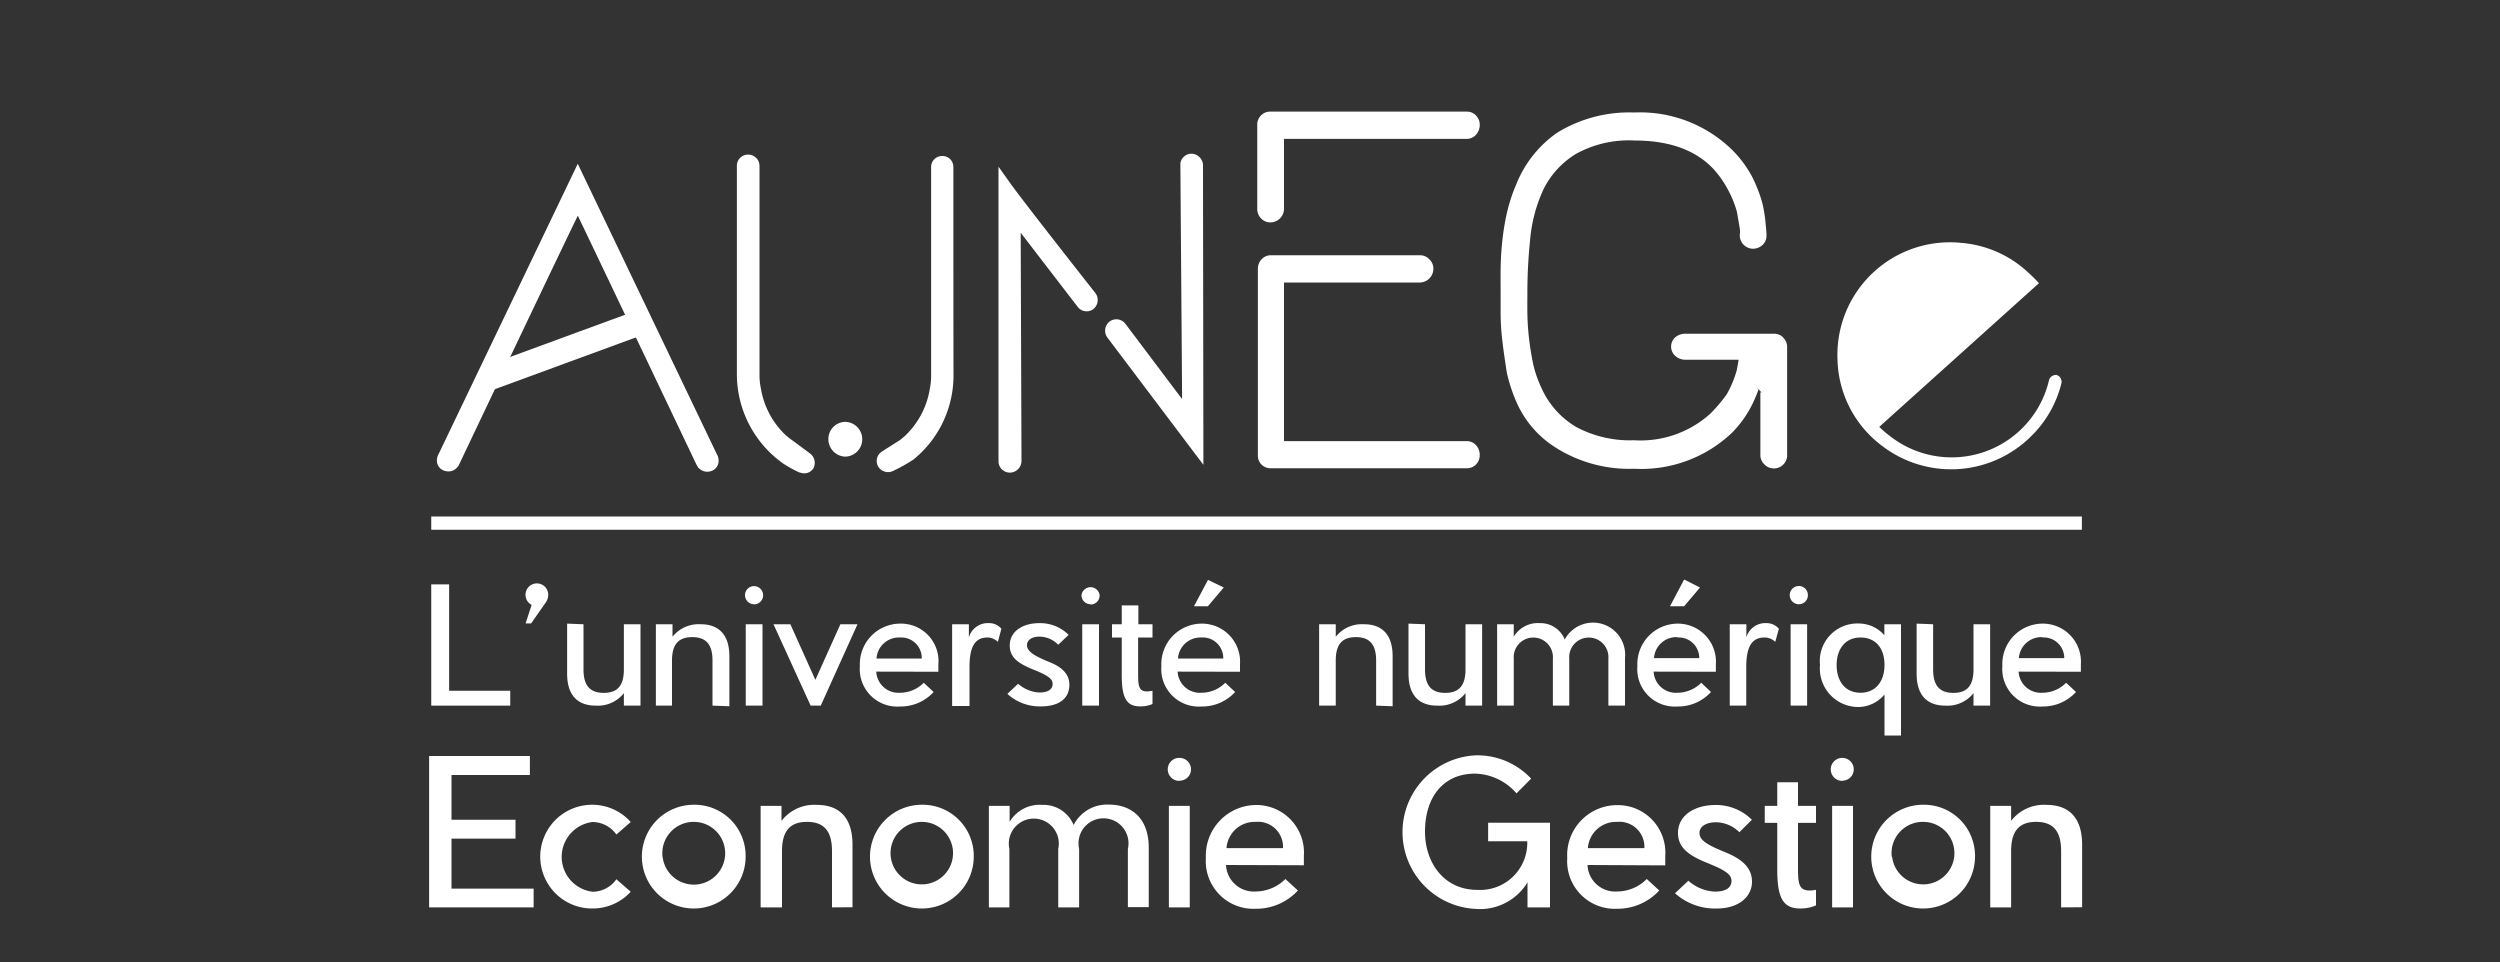 <?xml version="1.0" encoding="UTF-8"?> <svg xmlns="http://www.w3.org/2000/svg" viewBox="0 0 200 77"><rect x="0" y="0" width="200" height="77" fill="#333333" stroke="none"/><title>logo-aunege</title><g id="Calque_2" data-name="Calque 2"><g id="Calque_1-2" data-name="Calque 1"><rect width="200" height="77" style="fill:none"></rect><rect x="34.5" y="41.32" width="132.05" height="1.06" style="fill:#fff"></rect><path d="M40.82,56.45H34.5v-9.7h1.43v8.51h4.89Z" style="fill:#fff"></path><path d="M43.63,48.24l-1.14,1.63h-.44l.48-1.48a.91.91,0,1,1,1.33-.81A1.12,1.12,0,0,1,43.63,48.24Z" style="fill:#fff"></path><path d="M46.68,49.94v3.61c0,1.3.52,1.88,1.62,1.88s1.61-.58,1.61-1.88V49.94h1.33v6.51H49.91v-1a2.64,2.64,0,0,1-2.25,1c-1.35,0-2.29-.72-2.29-2.56v-4Z" style="fill:#fff"></path><path d="M57,56.45V52.84c0-1.29-.52-1.87-1.62-1.87s-1.62.58-1.62,1.87v3.61H52.47V49.94H53.8v1a2.68,2.68,0,0,1,2.26-1c1.34,0,2.29.73,2.29,2.56v4Z" style="fill:#fff"></path><path d="M60.32,48.34a.73.73,0,0,1-.72-.73h0a.72.72,0,0,1,.72-.72.73.73,0,0,1,0,1.46Zm-.66,8.11V49.94H61v6.51Z" style="fill:#fff"></path><path d="M61.88,49.94h1.35l2,4.45,2-4.45H68.6l-2.94,6.51h-.81Z" style="fill:#fff"></path><path d="M70.1,53.73A1.78,1.78,0,0,0,72,55.42a2.67,2.67,0,0,0,1.9-.8l.79.74A3.57,3.57,0,0,1,72,56.52a3,3,0,0,1-3.21-3.24A3.24,3.24,0,0,1,72,49.89a3,3,0,0,1,3.07,3.26v.59ZM72,51a1.8,1.8,0,0,0-1.88,1.68h3.62A1.64,1.64,0,0,0,72,51Z" style="fill:#fff"></path><path d="M79,51c-1.19,0-1.44,1.06-1.44,2.41v3.07H76.17V49.94h1.34V51a1.57,1.57,0,0,1,1.6-1.15,1.27,1.27,0,0,1,1,.45l-.28,1.05A1.21,1.21,0,0,0,79,51Z" style="fill:#fff"></path><path d="M83.82,52.91c.73.29,1.73.76,1.73,1.88s-.88,1.72-2.25,1.72a3.83,3.83,0,0,1-2.71-1l.86-.81a2.76,2.76,0,0,0,1.69.7c.69,0,1.07-.24,1.07-.7s-.58-.74-1.53-1.13c-1.29-.52-1.9-1-1.9-1.94,0-1.1,1-1.78,2.38-1.78a3.23,3.23,0,0,1,2.33.94l-.83.79a2.13,2.13,0,0,0-1.5-.65c-.56,0-1,.24-1,.68S82.58,52.4,83.82,52.91Z" style="fill:#fff"></path><path d="M87.24,48.34a.72.72,0,0,1-.72-.72v0a.73.73,0,0,1,1.45,0h0a.72.72,0,0,1-.7.74Zm-.66,8.11V49.94h1.34v6.51Z" style="fill:#fff"></path><path d="M92.2,56.32a2.37,2.37,0,0,1-1,.19c-1.16,0-1.46-.8-1.46-2.54V51h-.78V49.94h.78V48.43h1.33v1.51H92.2V51H91.05v2.69c0,1.29,0,1.8,1.15,1.57Z" style="fill:#fff"></path><path d="M94.21,53.73a1.78,1.78,0,0,0,1.9,1.69,2.68,2.68,0,0,0,1.91-.8l.79.74a3.57,3.57,0,0,1-2.69,1.16,3,3,0,0,1-3.21-3.24,3.24,3.24,0,0,1,3.21-3.39,3.05,3.05,0,0,1,3.08,3.26v.59ZM96.11,51a1.8,1.8,0,0,0-1.87,1.68h3.62A1.64,1.64,0,0,0,96.11,51Zm.53-4.61L97.9,47l-1.27,1.5H95.52Z" style="fill:#fff"></path><path d="M110.09,56.45V52.84c0-1.29-.52-1.87-1.62-1.87s-1.61.58-1.61,1.87v3.61h-1.33V49.94h1.33v1a2.67,2.67,0,0,1,2.26-1c1.35,0,2.29.73,2.29,2.56l0,4Z" style="fill:#fff"></path><path d="M114,49.94v3.61c0,1.3.52,1.88,1.62,1.88s1.62-.58,1.62-1.88V49.94h1.33v6.51h-1.33v-1a2.66,2.66,0,0,1-2.27,1c-1.34,0-2.29-.72-2.29-2.56v-4Z" style="fill:#fff"></path><path d="M124.23,56.45V52.7a1.57,1.57,0,1,0-3.13,0v3.75h-1.33V49.94h1.33v1a2.24,2.24,0,0,1,2.08-1.09,2.1,2.1,0,0,1,2,1.31A2.57,2.57,0,0,1,130,52.63v3.82h-1.33V52.7a1.57,1.57,0,1,0-3.13,0v3.75Z" style="fill:#fff"></path><path d="M132.29,53.73a1.78,1.78,0,0,0,1.9,1.69,2.7,2.7,0,0,0,1.91-.8l.78.74a3.56,3.56,0,0,1-2.69,1.16,3,3,0,0,1-3.2-3.24,3.24,3.24,0,0,1,3.2-3.39,3.05,3.05,0,0,1,3.08,3.26v.59Zm1.9-2.76a1.8,1.8,0,0,0-1.87,1.68h3.62A1.64,1.64,0,0,0,134.19,51Zm.54-4.61L136,47l-1.27,1.5H133.6Z" style="fill:#fff"></path><path d="M141.15,51C140,51,139.7,52,139.7,53.38v3.07h-1.32V49.94h1.33V51a1.57,1.57,0,0,1,1.6-1.15,1.29,1.29,0,0,1,1,.45l-.29,1.05A1.21,1.21,0,0,0,141.15,51Z" style="fill:#fff"></path><path d="M143.91,48.34a.73.73,0,0,1-.73-.73h0a.73.73,0,0,1,.73-.73.72.72,0,0,1,.72.72h0a.72.72,0,0,1-.7.74Zm-.66,8.11V49.94h1.32v6.51Z" style="fill:#fff"></path><path d="M145.6,53.19a3,3,0,0,1,3.09-3.31,2.72,2.72,0,0,1,2.06.94v-.88h1.33v8.9h-1.32V55.56a2.76,2.76,0,0,1-2.06,1A3.08,3.08,0,0,1,145.6,53.19Zm1.33,0c0,1.31.69,2.23,1.91,2.23s1.92-.92,1.92-2.23S150.07,51,148.84,51s-1.91.93-1.91,2.22Z" style="fill:#fff"></path><path d="M154.65,49.94v3.61c0,1.3.52,1.88,1.62,1.88s1.61-.58,1.61-1.88V49.94h1.33v6.51h-1.33v-1a2.64,2.64,0,0,1-2.26,1c-1.35,0-2.29-.72-2.29-2.56v-4Z" style="fill:#fff"></path><path d="M161.49,53.73a1.78,1.78,0,0,0,1.9,1.69,2.65,2.65,0,0,0,1.9-.8l.79.74a3.57,3.57,0,0,1-2.69,1.16,3,3,0,0,1-3.2-3.24,3.23,3.23,0,0,1,3.2-3.39,3.05,3.05,0,0,1,3.08,3.26v.59Zm1.9-2.76a1.81,1.81,0,0,0-1.88,1.68h3.63A1.64,1.64,0,0,0,163.39,51Z" style="fill:#fff"></path><path d="M42.69,72.59H34.33V60.48h8.06V62H36.12v3.58h5.12v1.51H36.12v4h6.57Z" style="fill:#fff"></path><path d="M47.41,72.68a4.15,4.15,0,1,1,3.05-6.92l-1.15,1a2.37,2.37,0,0,0-1.9-1,2.81,2.81,0,0,0,0,5.58,2.34,2.34,0,0,0,1.9-1l1.15,1A4.14,4.14,0,0,1,47.41,72.68Z" style="fill:#fff"></path><path d="M59.65,68.54a4.15,4.15,0,1,1-4.15-4.16,4.09,4.09,0,0,1,4.15,4Zm-6.64,0a2.51,2.51,0,1,0,2.49-2.79A2.51,2.51,0,0,0,53,68.54Z" style="fill:#fff"></path><path d="M66.56,72.59v-4.5c0-1.62-.65-2.34-2-2.34s-2,.72-2,2.34v4.5H60.85V64.47h1.67v1.2a3.31,3.31,0,0,1,2.82-1.28c1.69,0,2.86.9,2.86,3.19l0,5Z" style="fill:#fff"></path><path d="M77.9,68.54a4.15,4.15,0,1,1-4.15-4.16,4.09,4.09,0,0,1,4.15,4Zm-6.64,0a2.5,2.5,0,1,0,2.49-2.79A2.5,2.5,0,0,0,71.26,68.54Z" style="fill:#fff"></path><path d="M84.66,72.59l0-.06V67.91a2,2,0,1,0-3.91,0v4.68H79.11V64.47h1.66v1.28a2.79,2.79,0,0,1,2.6-1.36A2.61,2.61,0,0,1,85.89,66a3,3,0,0,1,2.84-1.63c1.69,0,3.17,1,3.17,3.44v4.76H90.23V67.91a2,2,0,1,0-3.9,0v4.68Z" style="fill:#fff"></path><path d="M94.34,62.47a.92.92,0,1,1,0-1.84.92.92,0,0,1,.94.9v0a.9.9,0,0,1-.87.92Zm-.83,10.12V64.47h1.67v8.12Z" style="fill:#fff"></path><path d="M98.08,69.2a2.23,2.23,0,0,0,2.37,2.12,3.39,3.39,0,0,0,2.38-1l1,.92a4.5,4.5,0,0,1-3.36,1.46,3.81,3.81,0,0,1-4-4.06,4.05,4.05,0,0,1,4-4.24,3.81,3.81,0,0,1,3.84,4.07v.75Zm2.38-3.45a2.26,2.26,0,0,0-2.34,2.1h4.52A2,2,0,0,0,100.46,65.75Z" style="fill:#fff"></path><path d="M124,72.59h-1.8v-2a4.45,4.45,0,0,1-4.2,2.12,6.15,6.15,0,0,1,0-12.28,5.88,5.88,0,0,1,4.49,1.86l-1.17,1.18A4.52,4.52,0,0,0,118,61.89c-2.52,0-4,1.86-4,4.65,0,2.45,1.5,4.65,4.18,4.65a3.77,3.77,0,0,0,4-3.89h-3.13V65.82H124Z" style="fill:#fff"></path><path d="M127,69.2a2.22,2.22,0,0,0,2.37,2.12,3.37,3.37,0,0,0,2.37-1l1,.92a4.52,4.52,0,0,1-3.36,1.46,3.81,3.81,0,0,1-4-4.06,4,4,0,0,1,4-4.23,3.8,3.8,0,0,1,3.84,4.07v.75Zm2.37-3.45a2.26,2.26,0,0,0-2.34,2.1h4.52a2,2,0,0,0-2.18-2.1Z" style="fill:#fff"></path><path d="M138,68.17c.92.38,2.16,1,2.16,2.36,0,1.23-1.09,2.15-2.81,2.15A4.78,4.78,0,0,1,134,71.46l1.07-1a3.43,3.43,0,0,0,2.11.87c.86,0,1.34-.29,1.34-.87s-.72-.92-1.9-1.41c-1.62-.64-2.38-1.29-2.38-2.42,0-1.37,1.28-2.23,3-2.23a4.06,4.06,0,0,1,2.91,1.18l-1,1a2.71,2.71,0,0,0-1.88-.8c-.71,0-1.31.3-1.31.85S136.45,67.54,138,68.17Z" style="fill:#fff"></path><path d="M145.28,72.43a3.1,3.1,0,0,1-1.27.25c-1.46,0-1.83-1-1.83-3.17V65.83h-1V64.47h1V62.58h1.66v1.89h1.44v1.36h-1.44v3.36c0,1.61,0,2.24,1.44,2Z" style="fill:#fff"></path><path d="M147.4,62.47a.92.92,0,1,1,.9-.94v0a.9.9,0,0,1-.87.92Zm-.83,10.12V64.47h1.67v8.12Z" style="fill:#fff"></path><path d="M158,68.54a4.15,4.15,0,1,1-4.15-4.16,4.08,4.08,0,0,1,4.15,4A.33.33,0,0,1,158,68.54Zm-6.63,0a2.5,2.5,0,1,0,2.48-2.79A2.5,2.5,0,0,0,151.34,68.54Z" style="fill:#fff"></path><path d="M164.89,72.59v-4.5c0-1.62-.65-2.34-2-2.34s-2,.72-2,2.34v4.5h-1.67V64.47h1.67v1.2a3.31,3.31,0,0,1,2.82-1.28c1.69,0,2.86.9,2.86,3.19l0,5Z" style="fill:#fff"></path><path d="M56.9,36.56,46.22,14.26,35.54,36.54a.59.59,0,0,0-.09.31.35.35,0,0,0,.28.34.42.42,0,0,0,.46-.12c0-.06.07-.09.1-.15s8.9-18.76,9.83-20.58l.1-.22.12.22c.68,1.39,9.82,20.6,9.82,20.6l.09.15a.45.45,0,0,0,.46.13.36.36,0,0,0,.28-.35A.56.56,0,0,0,56.9,36.56Z" style="fill:none;stroke:#fff;stroke-miterlimit:10"></path><path d="M101.63,17.79a1,1,0,0,1-.75-.32,1.08,1.08,0,0,1-.3-.77V10a1,1,0,0,1,.3-.76,1,1,0,0,1,.75-.31h15.7a1,1,0,0,1,.75.31,1.06,1.06,0,0,1,.3.76,1.17,1.17,0,0,1-.3.78,1,1,0,0,1-.75.33H102.72V16.7a1.09,1.09,0,0,1-1.09,1.09m15.7,19.67h-15.7a1,1,0,0,1-1-1V21.51a1.1,1.1,0,0,1,.3-.77,1,1,0,0,1,.75-.32h11.9a1,1,0,0,1,.77.33,1,1,0,0,1,.32.78,1.1,1.1,0,0,1-1.09,1.07H102.72V35.29h14.61a1,1,0,0,1,.75.32,1.17,1.17,0,0,1,.3.78,1.08,1.08,0,0,1-.3.77,1,1,0,0,1-.75.3" style="fill:#fff"></path><path d="M142.66,27a1,1,0,0,0-.74-.3h-7A1.27,1.27,0,0,0,134,27a1,1,0,0,0-.31.78,1,1,0,0,0,.34.7,1.21,1.21,0,0,0,.79.3h4.27q-.06.36-.15.84a8.47,8.47,0,0,1-.81,1.94,12.89,12.89,0,0,1-1.29,1.52,8.32,8.32,0,0,1-6.12,2.14,9.1,9.1,0,0,1-4.64-1.07A6.87,6.87,0,0,1,123.3,31a9.2,9.2,0,0,1-.64-1.85c-.15-.71-.26-1.41-.34-2.1s-.12-1.34-.13-2,0-1.18,0-1.65a41.68,41.68,0,0,1,.23-4.32,12,12,0,0,1,1.09-4,6.92,6.92,0,0,1,2.57-2.77,8.75,8.75,0,0,1,4.67-1.07q4.13,0,6.27,2.22A7.9,7.9,0,0,1,138.14,15a8.58,8.58,0,0,1,.81,1.93c.1.58.18,1,.23,1.35s0,.38,0,.57a1.08,1.08,0,0,0,1.05,1.05,1.16,1.16,0,0,0,.77-.3,1,1,0,0,0,.32-.72v0c0-.1,0-.38-.06-.85A11,11,0,0,0,141,16.3a11.33,11.33,0,0,0-.83-2.16A9,9,0,0,0,138.58,12,10.54,10.54,0,0,0,130.73,9a11,11,0,0,0-6.16,1.62,9.14,9.14,0,0,0-3.27,4.13,13.05,13.05,0,0,0-.75,2.29,19.51,19.51,0,0,0-.37,2.29c-.08.75-.12,1.47-.13,2.18s0,1.32,0,1.87,0,1.13,0,1.82a19.43,19.43,0,0,0,.15,2.16c.08.75.35,2.48.35,2.48a13.33,13.33,0,0,0,.75,2.29,8.17,8.17,0,0,0,3.27,3.75,11,11,0,0,0,6.16,1.62,10.53,10.53,0,0,0,7.84-2.89,8.78,8.78,0,0,0,1.58-2.2,12.24,12.24,0,0,0,.52-1.21c-.31-.4.51.42.16.17v5.06a1,1,0,0,0,.31.71,1.06,1.06,0,0,0,1.83-.64V27.76a1,1,0,0,0-.32-.75" style="fill:#fff"></path><path d="M87.25,23.77s-5.71-7.24-6.87-8.87l0,22a.41.41,0,0,0,.39.41h.05a.45.45,0,0,0,.4-.41l-.07-19.76,5.45,7.09a.4.4,0,0,0,.55.11l0,0A.43.43,0,0,0,87.25,23.77Z" style="fill:none;stroke:#fff;stroke-miterlimit:10"></path><path d="M95.74,13.18a.47.47,0,0,0-.37-.38.4.4,0,0,0-.44.31c0,.1.15,20.33.15,20.33s-5.45-7.24-5.45-7.24a.41.41,0,0,0-.56-.08l0,0a.43.43,0,0,0-.09.57l6.79,9Z" style="fill:none;stroke:#fff;stroke-miterlimit:10"></path><path d="M164.54,30a.58.58,0,0,0-.6.35l-.13.49a8,8,0,0,1-12.67,4,7.47,7.47,0,0,1-.8-.69l12.78-11.5c-.36-.38-.74-.75-1.13-1.09a8.87,8.87,0,0,0-5.09-2.13A9,9,0,0,0,147,28.74a8.88,8.88,0,0,0,3.66,7,9.07,9.07,0,0,0,11.86-.87,8.87,8.87,0,0,0,2.4-4.24.57.57,0,0,0-.39-.63m-2.9-7.43c-4,3.59-8,7.16-11.94,10.79,2.76-2.52,8.73-7.91,11.94-10.79" style="fill:#fff"></path><path d="M64.49,36.67S63,35.55,63,35.57l-.43-.34a7.11,7.11,0,0,1-2.19-4.06,5.67,5.67,0,0,1-.12-1.24V13.25a.4.4,0,0,0-.4-.38h0a.39.39,0,0,0-.41.35v0c0,.06,0,.12,0,.19,0,3.62,0,13.18,0,16.5a8.27,8.27,0,0,0,3.53,6.79,10.28,10.28,0,0,0,1.08.6c.26.09.43.11.58-.09A.44.44,0,0,0,64.49,36.67Z" style="fill:none;stroke:#fff;stroke-miterlimit:10"></path><path d="M75.77,13.54c0-.06,0-.12,0-.19a.37.37,0,0,0-.38-.37h0a.38.38,0,0,0-.4.35V30a5.79,5.79,0,0,1-.12,1.24,7.13,7.13,0,0,1-2.2,4.06l-.35.29h0l-1.49.95a.39.39,0,0,0-.13.55l0,0a.42.42,0,0,0,.56.12,12.56,12.56,0,0,0,1.52-.85,8.15,8.15,0,0,0,3-6.38C75.77,26.72,75.77,17.16,75.77,13.54Z" style="fill:none;stroke:#fff;stroke-miterlimit:10"></path><path d="M67.6,36.53a1.4,1.4,0,0,1-1.33-1.39,1.37,1.37,0,0,1,1.35-1.39h0a1.39,1.39,0,0,1-.06,2.78" style="fill:#fff"></path><line x1="39.04" y1="30.27" x2="51.6" y2="25.66" style="fill:none;stroke:#fff;stroke-miterlimit:10;stroke-width:2px"></line></g></g></svg> 